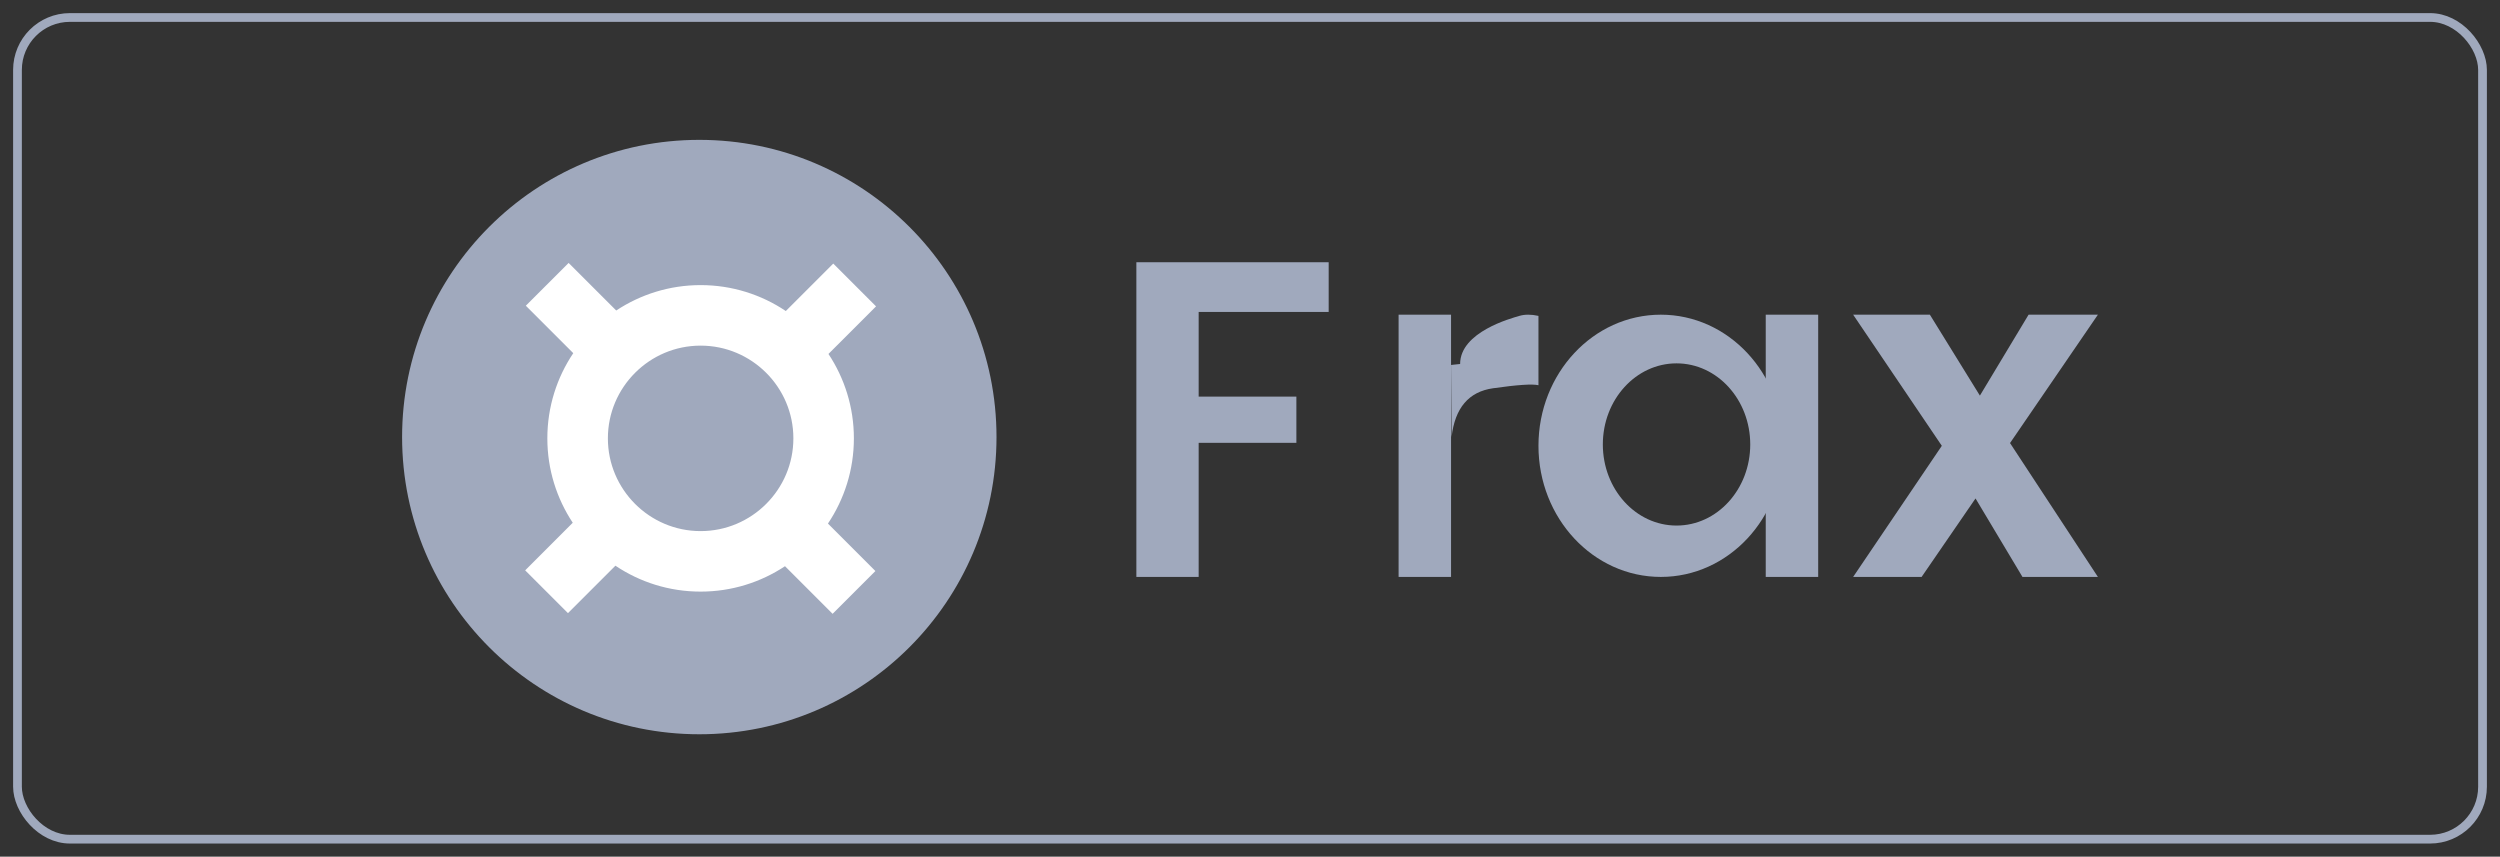 <?xml version="1.0" encoding="UTF-8"?>
<svg width="143px" height="49px" viewBox="0 0 143 49" version="1.1" xmlns="http://www.w3.org/2000/svg" xmlns:xlink="http://www.w3.org/1999/xlink">
    <rect x="0" y="0" width="143" height="49" fill="#333333" stroke="none"/>
    <title>company-logo-frax-1</title>
    <g id="页面-1" stroke="none" stroke-width="1" fill="none" fill-rule="evenodd">
        <g id="company-logo-frax-1" transform="translate(1, 1)">
            <g id="编组" transform="translate(22, 7)">
                <path d="M72,10 C75.866,10 79,13.358 79,17.5 C79,21.642 75.866,25 72,25 C68.134,25 65,21.642 65,17.5 C65,13.358 68.134,10 72,10 Z M72.898,12.784 C70.57,12.784 68.682,14.861 68.682,17.423 C68.682,19.985 70.57,22.062 72.898,22.062 C75.226,22.062 77.114,19.985 77.114,17.423 C77.114,14.861 75.226,12.784 72.898,12.784 Z" id="形状结合" fill="#A0A9BD"></path>
                <polyline id="路径-2" fill="#A0A9BD" points="42 7 53 7 53 9.843 45.563 9.843 45.563 14.686 51.153 14.686 51.153 17.33 45.563 17.33 45.563 25 42 25"></polyline>
                <g id="FRAX_coin_blackwhite-ec359cae" fill-rule="nonzero">
                    <circle id="椭圆形" fill="#A0A9BD" cx="17" cy="17" r="17"></circle>
                    <path d="M25.842,17.074 C25.842,15.291 25.306,13.632 24.388,12.246 L27.11,9.524 L24.662,7.077 L21.948,9.791 C20.554,8.855 18.878,8.308 17.076,8.308 C15.293,8.308 13.634,8.844 12.248,9.761 L9.525,7.04 L7.077,9.487 L9.791,12.201 C8.855,13.595 8.308,15.271 8.308,17.073 C8.308,18.856 8.844,20.515 9.761,21.901 L7.04,24.624 L9.487,27.072 L12.202,24.358 C13.595,25.294 15.272,25.84 17.074,25.84 C18.857,25.84 20.516,25.305 21.902,24.387 L24.625,27.11 L27.073,24.663 L24.359,21.948 C25.295,20.552 25.842,18.876 25.842,17.074 Z M11.771,17.074 C11.771,14.149 14.151,11.77 17.076,11.77 C20.001,11.77 22.381,14.149 22.381,17.074 C22.381,19.999 20.001,22.379 17.076,22.379 C14.151,22.379 11.771,19.999 11.771,17.074 Z" id="形状" fill="#FFFFFF"></path>
                </g>
                <polyline id="路径-3" fill="#A0A9BD" points="57 10 57 25 60 25 60 10"></polyline>
                <path d="M60.031,17 C60.22,15.336 61.011,14.405 62.405,14.208 C63.798,14.01 64.663,13.953 65,14.035 L65,10.069 C64.584,9.977 64.219,9.977 63.907,10.069 C63.439,10.207 60.519,10.987 60.519,12.82 L60,12.876 C60.021,15.625 60.031,17 60.031,17 Z" id="路径-4" fill="#A0A9BD"></path>
                <polyline id="路径-5" fill="#A0A9BD" points="81 10 81 25 78 25 78 10"></polyline>
                <polygon id="路径-6" fill="#A0A9BD" points="83 10 87.389 10 90.25 14.629 93.035 10 97 10 91.974 17.343 97 25 92.685 25 90 20.511 86.916 25 83 25 88.072 17.5"></polygon>
            </g>
            <rect id="矩形" stroke="#A0A9BD" stroke-width="0.5" x="0" y="0" width="141" height="47" rx="3"></rect>
        </g>
    </g>
</svg>